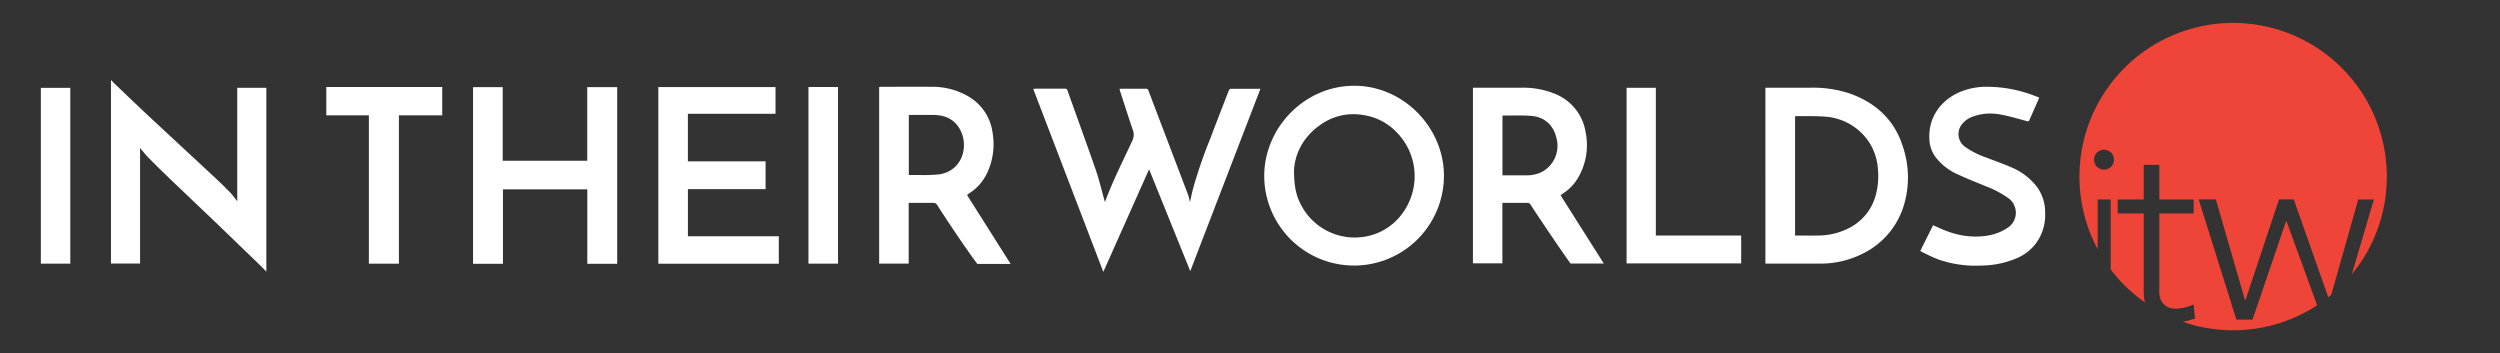 <svg id="Layer_1" data-name="Layer 1" xmlns="http://www.w3.org/2000/svg" viewBox="0 0 1019 144"><rect x="0" y="0" width="1019" height="144" fill="#333333" stroke="none"/><defs><style>.cls-1{fill:#ef4438;}.cls-2{fill:#fff;}</style></defs><title>ITW-Logos</title><path class="cls-1" d="M932,90.21h-0.21l-13.67,40.07h-6.57l-15.37-49h7l11.87,41h0.21l13.67-41h6L949,121.17c0.41-.32.83-0.64,1.23-1l11-38.88h6.36l-9,30.53A62.65,62.65,0,1,0,855,101.58V81.3h5.32v28.55a63,63,0,0,0,14,13.45,17.22,17.22,0,0,1-.54-4.35V87h-10.6V81.31h10.6V67.21h6.36v14.1h14V87h-14v31.91a6.88,6.88,0,0,0,1.8,5.09,6.73,6.73,0,0,0,5,1.8,14.68,14.68,0,0,0,3.66-.48,23.34,23.34,0,0,0,3.55-1.22l0.53,5.72A37.83,37.83,0,0,1,890.5,131l-0.8.16a62.61,62.61,0,0,0,54.76-6.72ZM860.5,67.92a4.06,4.06,0,1,1,1.15-2.84A3.85,3.85,0,0,1,860.5,67.92Z"/><path class="cls-2" d="M45.23,107.44V32.58c0.46,0.48.82,0.9,1.21,1.27,4.46,4.26,8.89,8.55,13.4,12.76,9.25,8.63,18.55,17.2,27.81,25.82,2.09,1.95,4.16,3.92,6.14,6,1.08,1.12,2,2.43,2.91,3.63V35.8h11.86v74.94c-0.61-.65-1.12-1.24-1.68-1.78Q98,100.33,89,91.71c-6.58-6.3-13.21-12.55-19.79-18.86q-4.39-4.21-8.66-8.54c-1.23-1.25-2.31-2.65-3.46-4v47.11H45.23Z"/><path class="cls-2" d="M28.65,107.46h-12V35.81h12v71.65Z"/><path class="cls-2" d="M394.23,79.59l17.71,28h-4.29c-3.09,0-6.18,0-9.27,0-3.06-3.93-11.42-16.24-16.37-24a1.67,1.67,0,0,0-1.63-.89c-3.29,0-6.57,0-10,0v24.75H358.35v-72c0.24,0,.5-0.07.76-0.07,6.86,0,13.72-.06,20.57,0a29.07,29.07,0,0,1,15.58,4.25,20.16,20.16,0,0,1,9.36,14.79,27.38,27.38,0,0,1-2.43,16.42,19.73,19.73,0,0,1-7.1,7.94l-0.67.45A1.38,1.38,0,0,0,394.23,79.59Zm-23.82-8.27c1.41,0,2.7,0,4,0a67.72,67.72,0,0,0,8.32-.24c9.67-1.39,12.39-11.79,8.41-18.6-2.29-3.93-6-5.55-10.39-5.62-3.19,0-6.38,0-9.57,0a7.35,7.35,0,0,0-.75.07v24.4Z"/><path class="cls-2" d="M205,107.52H192.82v-72h12.09v30h34.45v-30h12.21v72H239.39V77.18H205v30.35Z"/><path class="cls-2" d="M280.38,46.38V65.76h31.67V77.09H280.39V96.3h37.05v11.19h-49.1v-72H316.1V46.38H280.38Z"/><path class="cls-2" d="M180.26,35.47V47H162.6v60.48H150.35V47H133V35.47h47.26Z"/><path class="cls-2" d="M329.53,35.46h12.05v72H329.53v-72Z"/><path class="cls-2" d="M485.15,110.51L468.37,69l-18.66,41.82L421.14,36.22c0.38,0,.61-0.07.85-0.07,4,0,8.05,0,12.08,0a0.87,0.87,0,0,1,1,.65c3.85,10.8,7.8,21.58,11.55,32.41,1.43,4.13,2.42,8.42,3.61,12.63,0,0.16.11,0.32,0.18,0.49,3.11-8.58,7.29-16.64,11.07-24.87a5.41,5.41,0,0,0,.29-4.43c-1.8-5.19-3.44-10.44-5.14-15.66-0.11-.35-0.2-0.7-0.33-1.14,0.31,0,.55-0.07.79-0.07,3.34,0,6.68,0,10,0a0.94,0.94,0,0,1,1,.73q8.12,21.35,16.25,42.71a22.77,22.77,0,0,1,.68,2.83c0.41-1.81.75-3.54,1.19-5.24A187.78,187.78,0,0,1,493,57.27q3.89-10.22,7.87-20.4a1.13,1.13,0,0,1,.67-0.68c4,0,8,0,12.21,0Z"/><path class="cls-2" d="M551.74,108.24a36.62,36.62,0,0,1-36.44-36.45c0-19.75,16.49-36.92,36.84-36.83C571.9,35,588.63,51.89,588.55,71.8A36.64,36.64,0,0,1,551.74,108.24Zm-24.3-38.6c0,6.34.93,10.38,3,14.14a24.64,24.64,0,0,0,25.46,12.75,23.77,23.77,0,0,0,16.83-11.2,25.5,25.5,0,0,0-3.52-31.48,23.39,23.39,0,0,0-13.43-6.94A23,23,0,0,0,540,49.71C531.74,54.65,527.74,62.15,527.43,69.64Z"/><path class="cls-2" d="M719.57,35.75h1c5.77,0,11.54,0,17.31,0a47.35,47.35,0,0,1,16.4,2.47C764.61,42,772.08,48.8,775.52,59.5a39.26,39.26,0,0,1,.62,23.74A32.25,32.25,0,0,1,760,103a38.29,38.29,0,0,1-18.42,4.45h-22V35.75Zm12.1,11.63V96c3.21,0,6.35.05,9.48,0A27.67,27.67,0,0,0,754,92.78a21,21,0,0,0,10.54-13.18,29.89,29.89,0,0,0,.84-11.28A22.47,22.47,0,0,0,759,54.44a23.46,23.46,0,0,0-15.67-6.93c-3.69-.26-7.42-0.13-11.13-0.17C732,47.34,731.85,47.36,731.67,47.38Z"/><path class="cls-2" d="M636.13,79.65l17.58,27.76c-0.34,0-.61,0-0.87,0-4.23,0-8.45,0-12.68,0-0.48-.47-11.3-16.23-16.3-24a1.32,1.32,0,0,0-1.29-.71c-3.37,0-6.73,0-10.2,0v24.63h-12V35.75h0.95c6.28,0,12.56,0,18.85,0a34,34,0,0,1,13.53,2.46,20.18,20.18,0,0,1,12.6,15.7,26.28,26.28,0,0,1-3.22,18.79,19.25,19.25,0,0,1-5.9,6.1l-0.93.62A1.22,1.22,0,0,0,636.13,79.65ZM612.4,71.46c3.35,0,6.6,0,9.86,0A13.43,13.43,0,0,0,628.6,70a12.05,12.05,0,0,0,5.91-13.33c-1.14-5.5-4.81-9-10.36-9.43-3.78-.3-7.59-0.11-11.39-0.14a1.66,1.66,0,0,0-.36.09v24.3Z"/><path class="cls-2" d="M787.92,91.81c1.82,0.78,3.51,1.6,5.26,2.25A33.29,33.29,0,0,0,805,96.43c4.78,0,9.39-.87,13.47-3.69a7.31,7.31,0,0,0,.24-11.9,41.47,41.47,0,0,0-9.25-4.91c-3.95-1.62-7.92-3.19-11.8-5a23.12,23.12,0,0,1-8.23-6.28,12.9,12.9,0,0,1-3-7.66c-0.57-8.76,4.26-15.74,11.85-19.23a27.66,27.66,0,0,1,10.94-2.39,54.17,54.17,0,0,1,20.29,3.76c0.53,0.19,1.06.41,1.63,0.63a1.54,1.54,0,0,1-.06.33c-1.29,2.95-2.6,5.89-3.88,8.84a0.69,0.69,0,0,1-1,.45c-3.52-.94-7-2-10.58-2.65a21,21,0,0,0-11.78.9,9.32,9.32,0,0,0-4.46,3.46,6.35,6.35,0,0,0,1.42,8.64,34.28,34.28,0,0,0,8.88,4.52c3.42,1.32,6.9,2.52,10.26,4a25.53,25.53,0,0,1,10.28,7.88,17.39,17.39,0,0,1,3.37,10.55A19.53,19.53,0,0,1,830,99a19.21,19.21,0,0,1-7.6,6.09,37.41,37.41,0,0,1-14.77,3.15,46.16,46.16,0,0,1-17.49-2.47c-2.32-.83-4.51-2-6.75-3.07a5.66,5.66,0,0,1-.67-0.44Z"/><path class="cls-2" d="M663,35.8h11.92V96h34.78v11.37H663V35.8Z"/></svg>